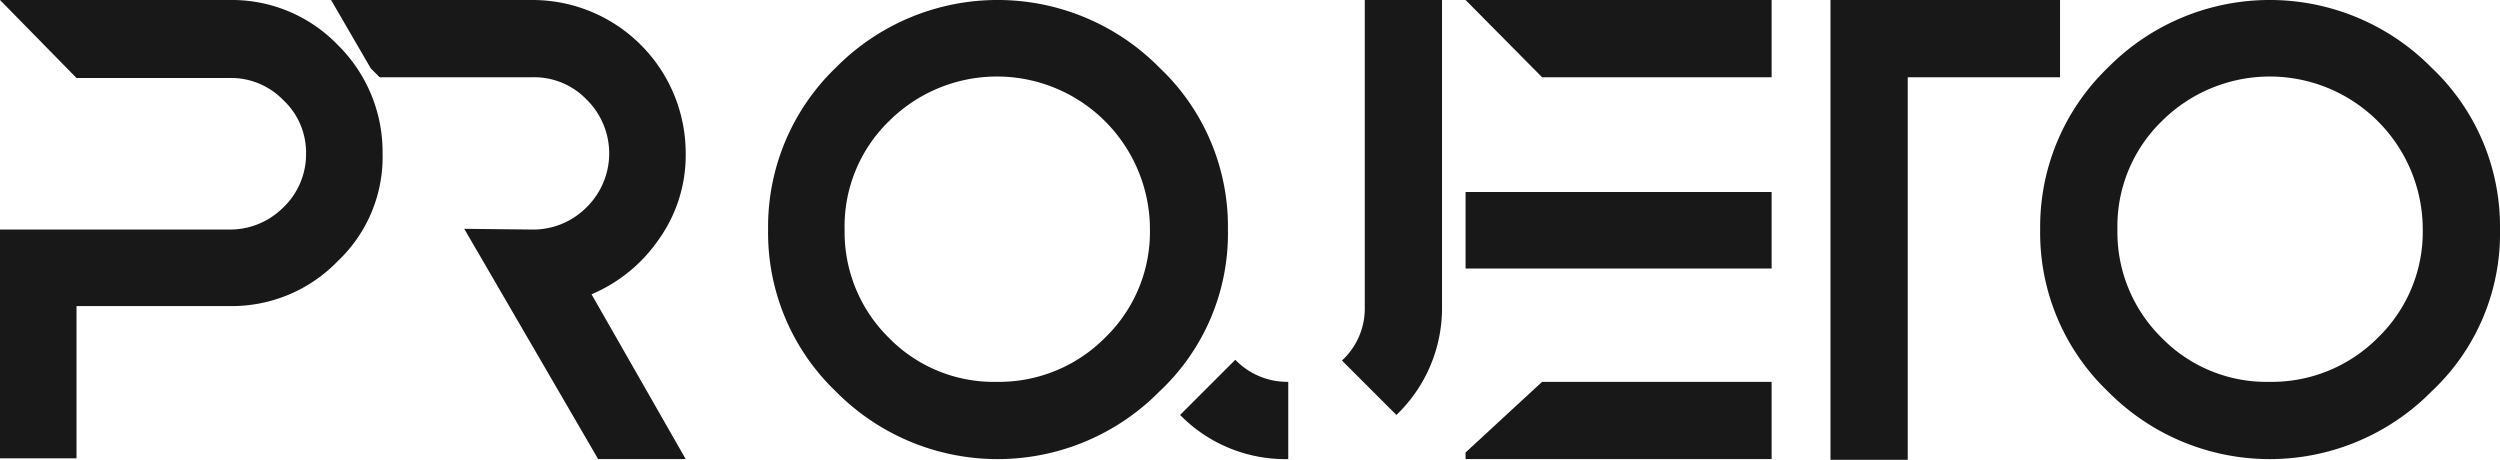 <svg id="Layer_1" data-name="Layer 1" xmlns="http://www.w3.org/2000/svg" viewBox="0 0 339.8 62.5"><defs><style>.cls-1{fill:#181818;}</style></defs><path class="cls-1" d="M83.7,48.5a19.48,19.48,0,0,1-6.1,14.7,20,20,0,0,1-14.7,6.1H42.1V90H31.7V58.9H62.9a10.21,10.21,0,0,0,7.3-3,10,10,0,0,0,3.1-7.3,9.76,9.76,0,0,0-3.1-7.3,9.88,9.88,0,0,0-7.3-3H42.1L31.7,27.7H62.9a20,20,0,0,1,14.7,6.1A20.41,20.41,0,0,1,83.7,48.5Z" transform="translate(-31.7 -27.7)"/><path class="cls-1" d="M112.1,67.7l12.8,22.4H113L94.8,58.8l9.3.1a10.21,10.21,0,0,0,7.3-3,10.26,10.26,0,0,0,0-14.7,9.88,9.88,0,0,0-7.3-3H83.3L82.1,37l-5.4-9.3h27.4a20.83,20.83,0,0,1,20.8,20.8,19.7,19.7,0,0,1-3.7,11.8A21,21,0,0,1,112.1,67.7Z" transform="translate(-31.7 -27.7)"/><path class="cls-1" d="M189.3,36.9a29.7,29.7,0,0,1,9.3,22,29.39,29.39,0,0,1-9.3,22,30.9,30.9,0,0,1-44,0,29.83,29.83,0,0,1-9.2-22,30,30,0,0,1,9.2-22,30.9,30.9,0,0,1,44,0Zm-36.8,7.3a19.92,19.92,0,0,0-6,14.7,20.15,20.15,0,0,0,6,14.7,19.92,19.92,0,0,0,14.7,6,20.31,20.31,0,0,0,14.7-6A20,20,0,0,0,188,58.9a20.79,20.79,0,0,0-35.5-14.7Z" transform="translate(-31.7 -27.7)"/><path class="cls-1" d="M206.8,79.6V90.1a20,20,0,0,1-14.7-6l7.5-7.5A9.82,9.82,0,0,0,206.8,79.6Zm11.9,1.7-4.6-4.6a9.61,9.61,0,0,0,3.1-7.3V27.7h10.5V69.4a20.11,20.11,0,0,1-6.2,14.7Zm2.9,2.8-2.9-2.8Z" transform="translate(-31.7 -27.7)"/><path class="cls-1" d="M272.5,27.7V38.2H241.3L230.9,27.7ZM241.3,53.8h31.2V64.2H230.9V53.8Zm0,25.8h31.2V90.1H230.9v-.9Z" transform="translate(-31.7 -27.7)"/><path class="cls-1" d="M311.7,27.7V38.2H291v52H280.5V27.7Z" transform="translate(-31.7 -27.7)"/><path class="cls-1" d="M362.2,36.9a29.7,29.7,0,0,1,9.3,22,29.39,29.39,0,0,1-9.3,22,30.9,30.9,0,0,1-44,0,29.83,29.83,0,0,1-9.2-22,30,30,0,0,1,9.2-22,30.9,30.9,0,0,1,44,0Zm-36.7,7.3a19.92,19.92,0,0,0-6,14.7,20.15,20.15,0,0,0,6,14.7,19.92,19.92,0,0,0,14.7,6,20.31,20.31,0,0,0,14.7-6A20,20,0,0,0,361,58.9a20.79,20.79,0,0,0-35.5-14.7Z" transform="translate(-31.7 -27.7)"/></svg>
